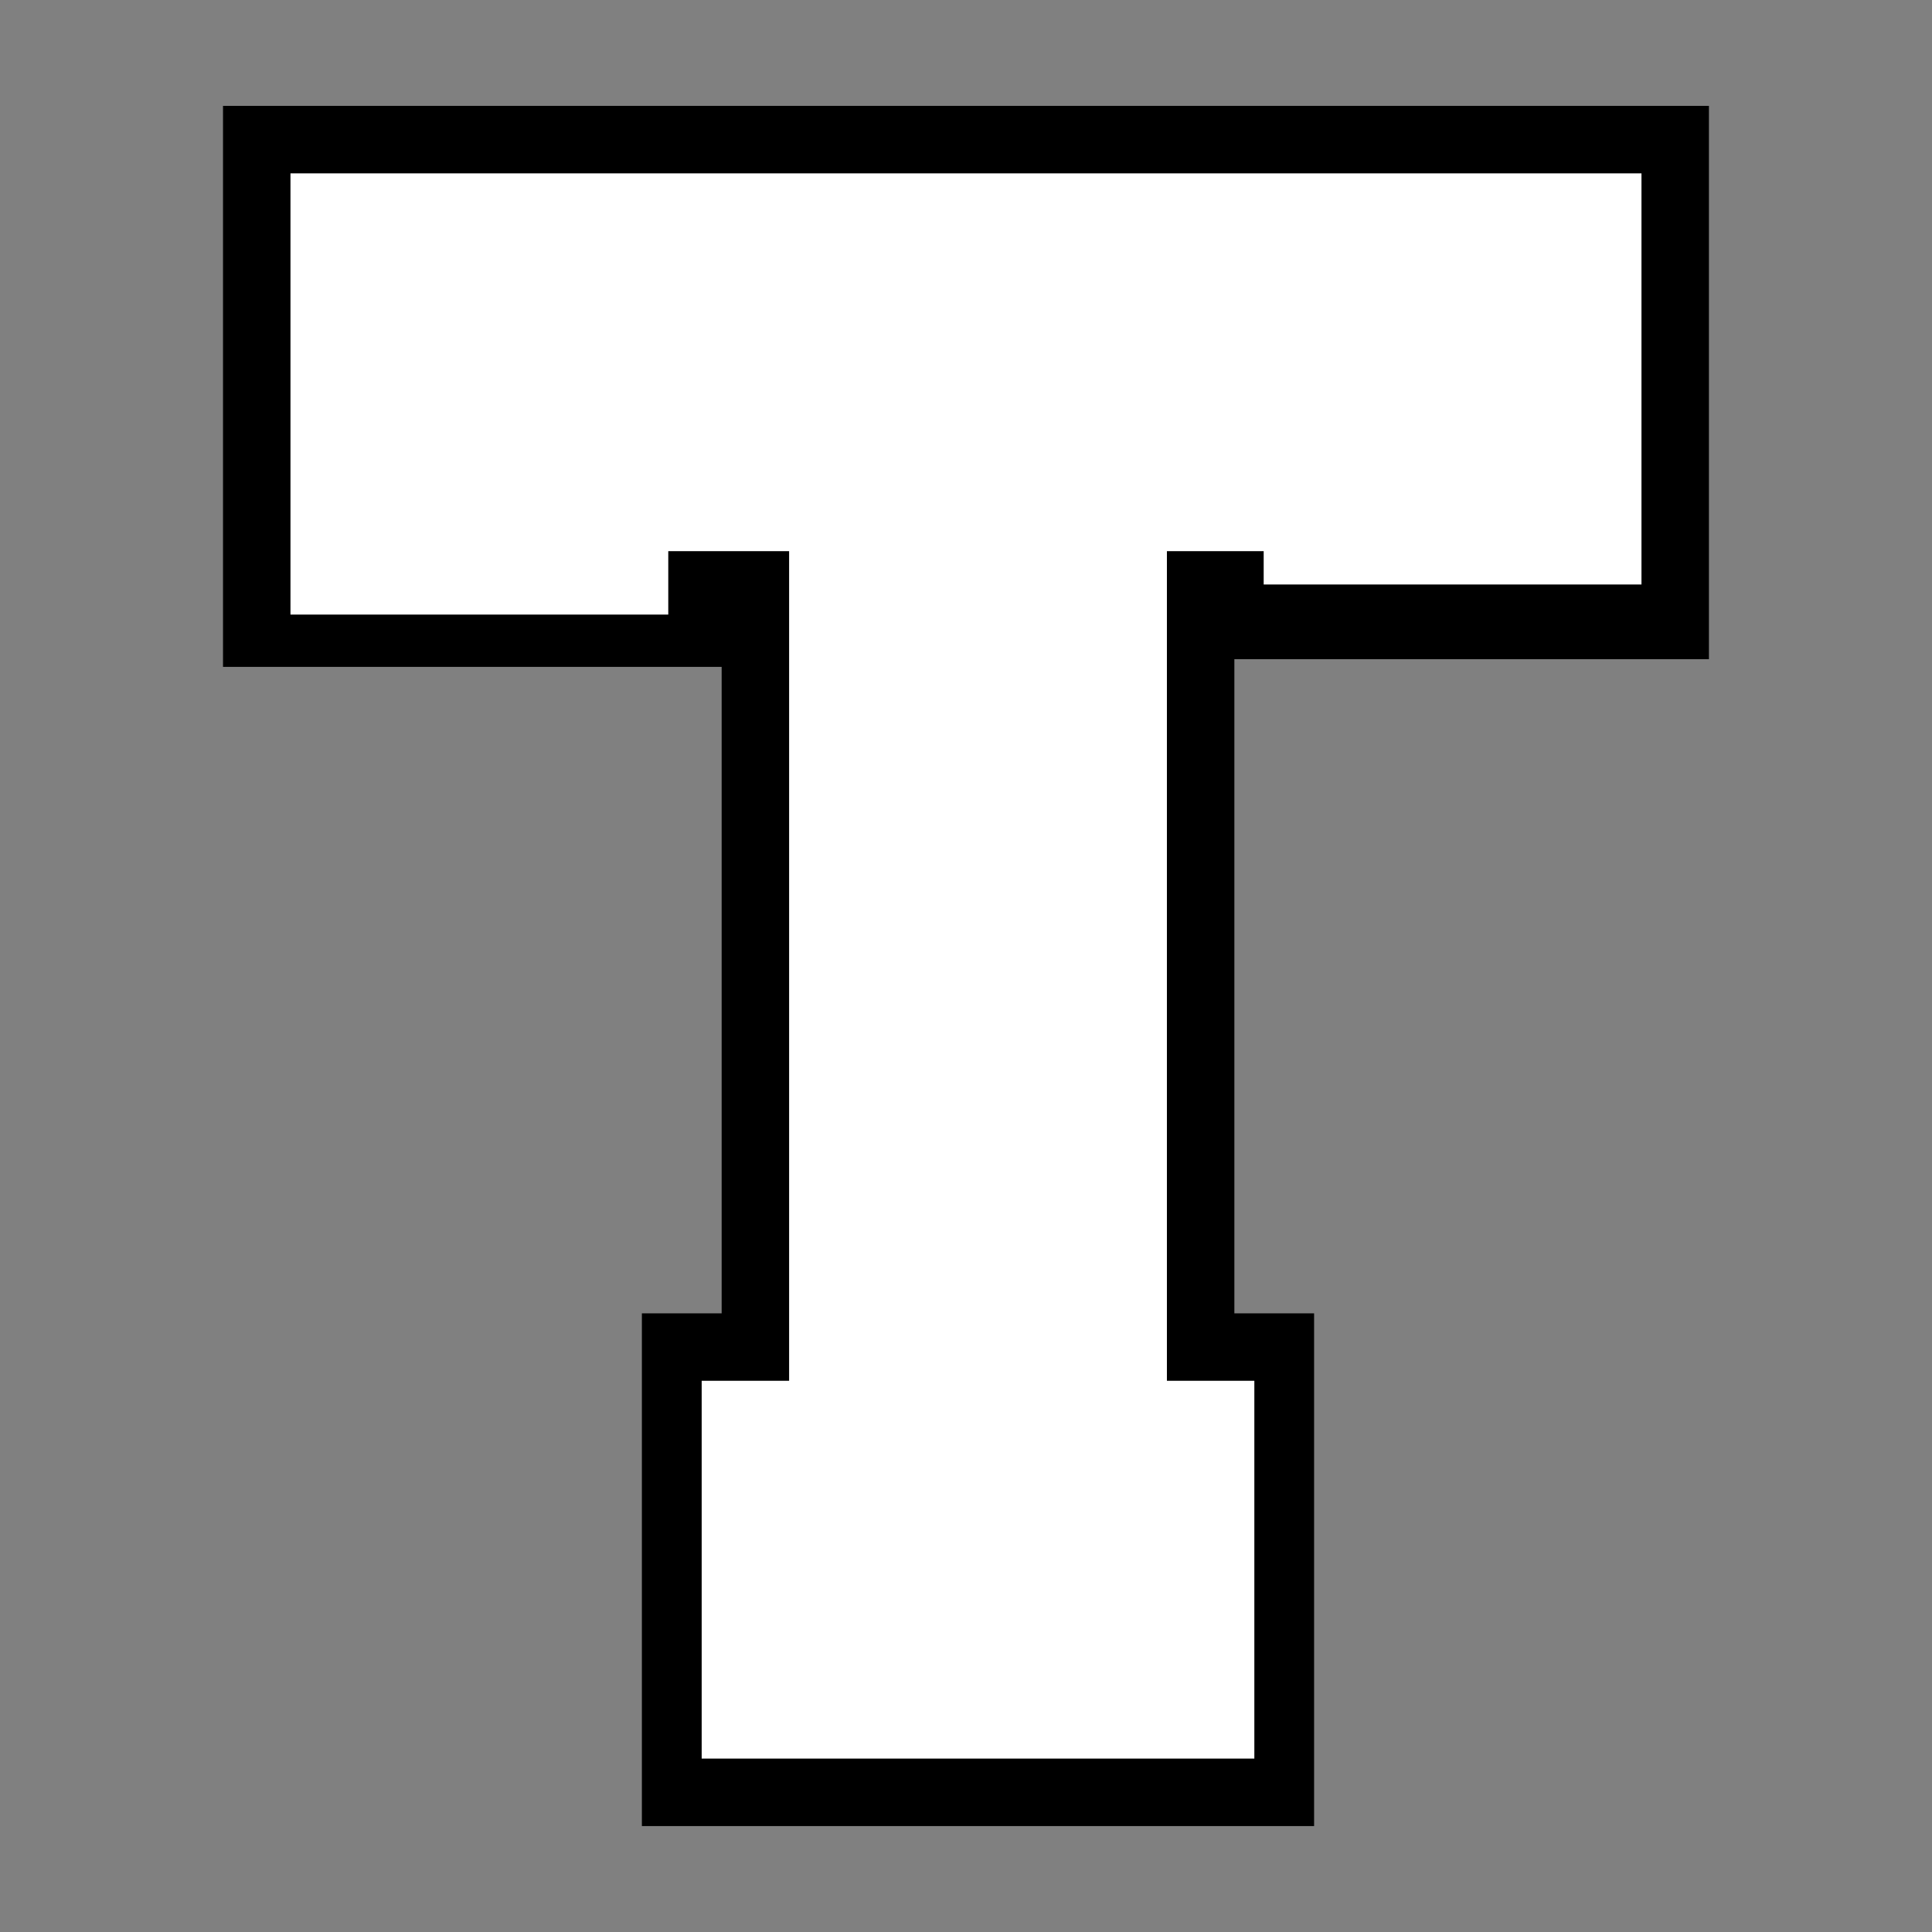 <svg version="1.1" xmlns="http://www.w3.org/2000/svg" xmlns:xlink="http://www.w3.org/1999/xlink" width="35.797" height="35.797" viewBox="0,0,35.797,35.797"><rect x="0" y="0" width="35.797" height="35.797" fill="#808080" stroke="none"/><g transform="translate(-222.102,-162.102)"><g data-paper-data="{&quot;isPaintingLayer&quot;:true}" fill="none" fill-rule="nonzero" stroke-linejoin="miter" stroke-miterlimit="10" stroke-dasharray="" stroke-dashoffset="0" style="mix-blend-mode: normal"><path d="M230.984,169.593v4.865v-5.644h18.032v5.502v-4.835" stroke="#000000" stroke-width="9.5" stroke-linecap="round"/><path d="M240.334,191.186h-6.339h12.455h-6.227v-21.927" stroke="#000000" stroke-width="9.5" stroke-linecap="round"/><path d="M222.102,197.898v-35.797h35.797v35.797z" stroke="none" stroke-width="0" stroke-linecap="butt"/><path d="M230.984,169.593v3.896v-4.675h18.032v4.118v-3.45" stroke="#ffffff" stroke-width="7" stroke-linecap="round"/><path d="M240.334,191.186h-5.231h10.24h-5.12v-21.927" stroke="#ffffff" stroke-width="7" stroke-linecap="round"/></g></g></svg><!--rotationCenter:17.89840465200237:17.898414652002458-->